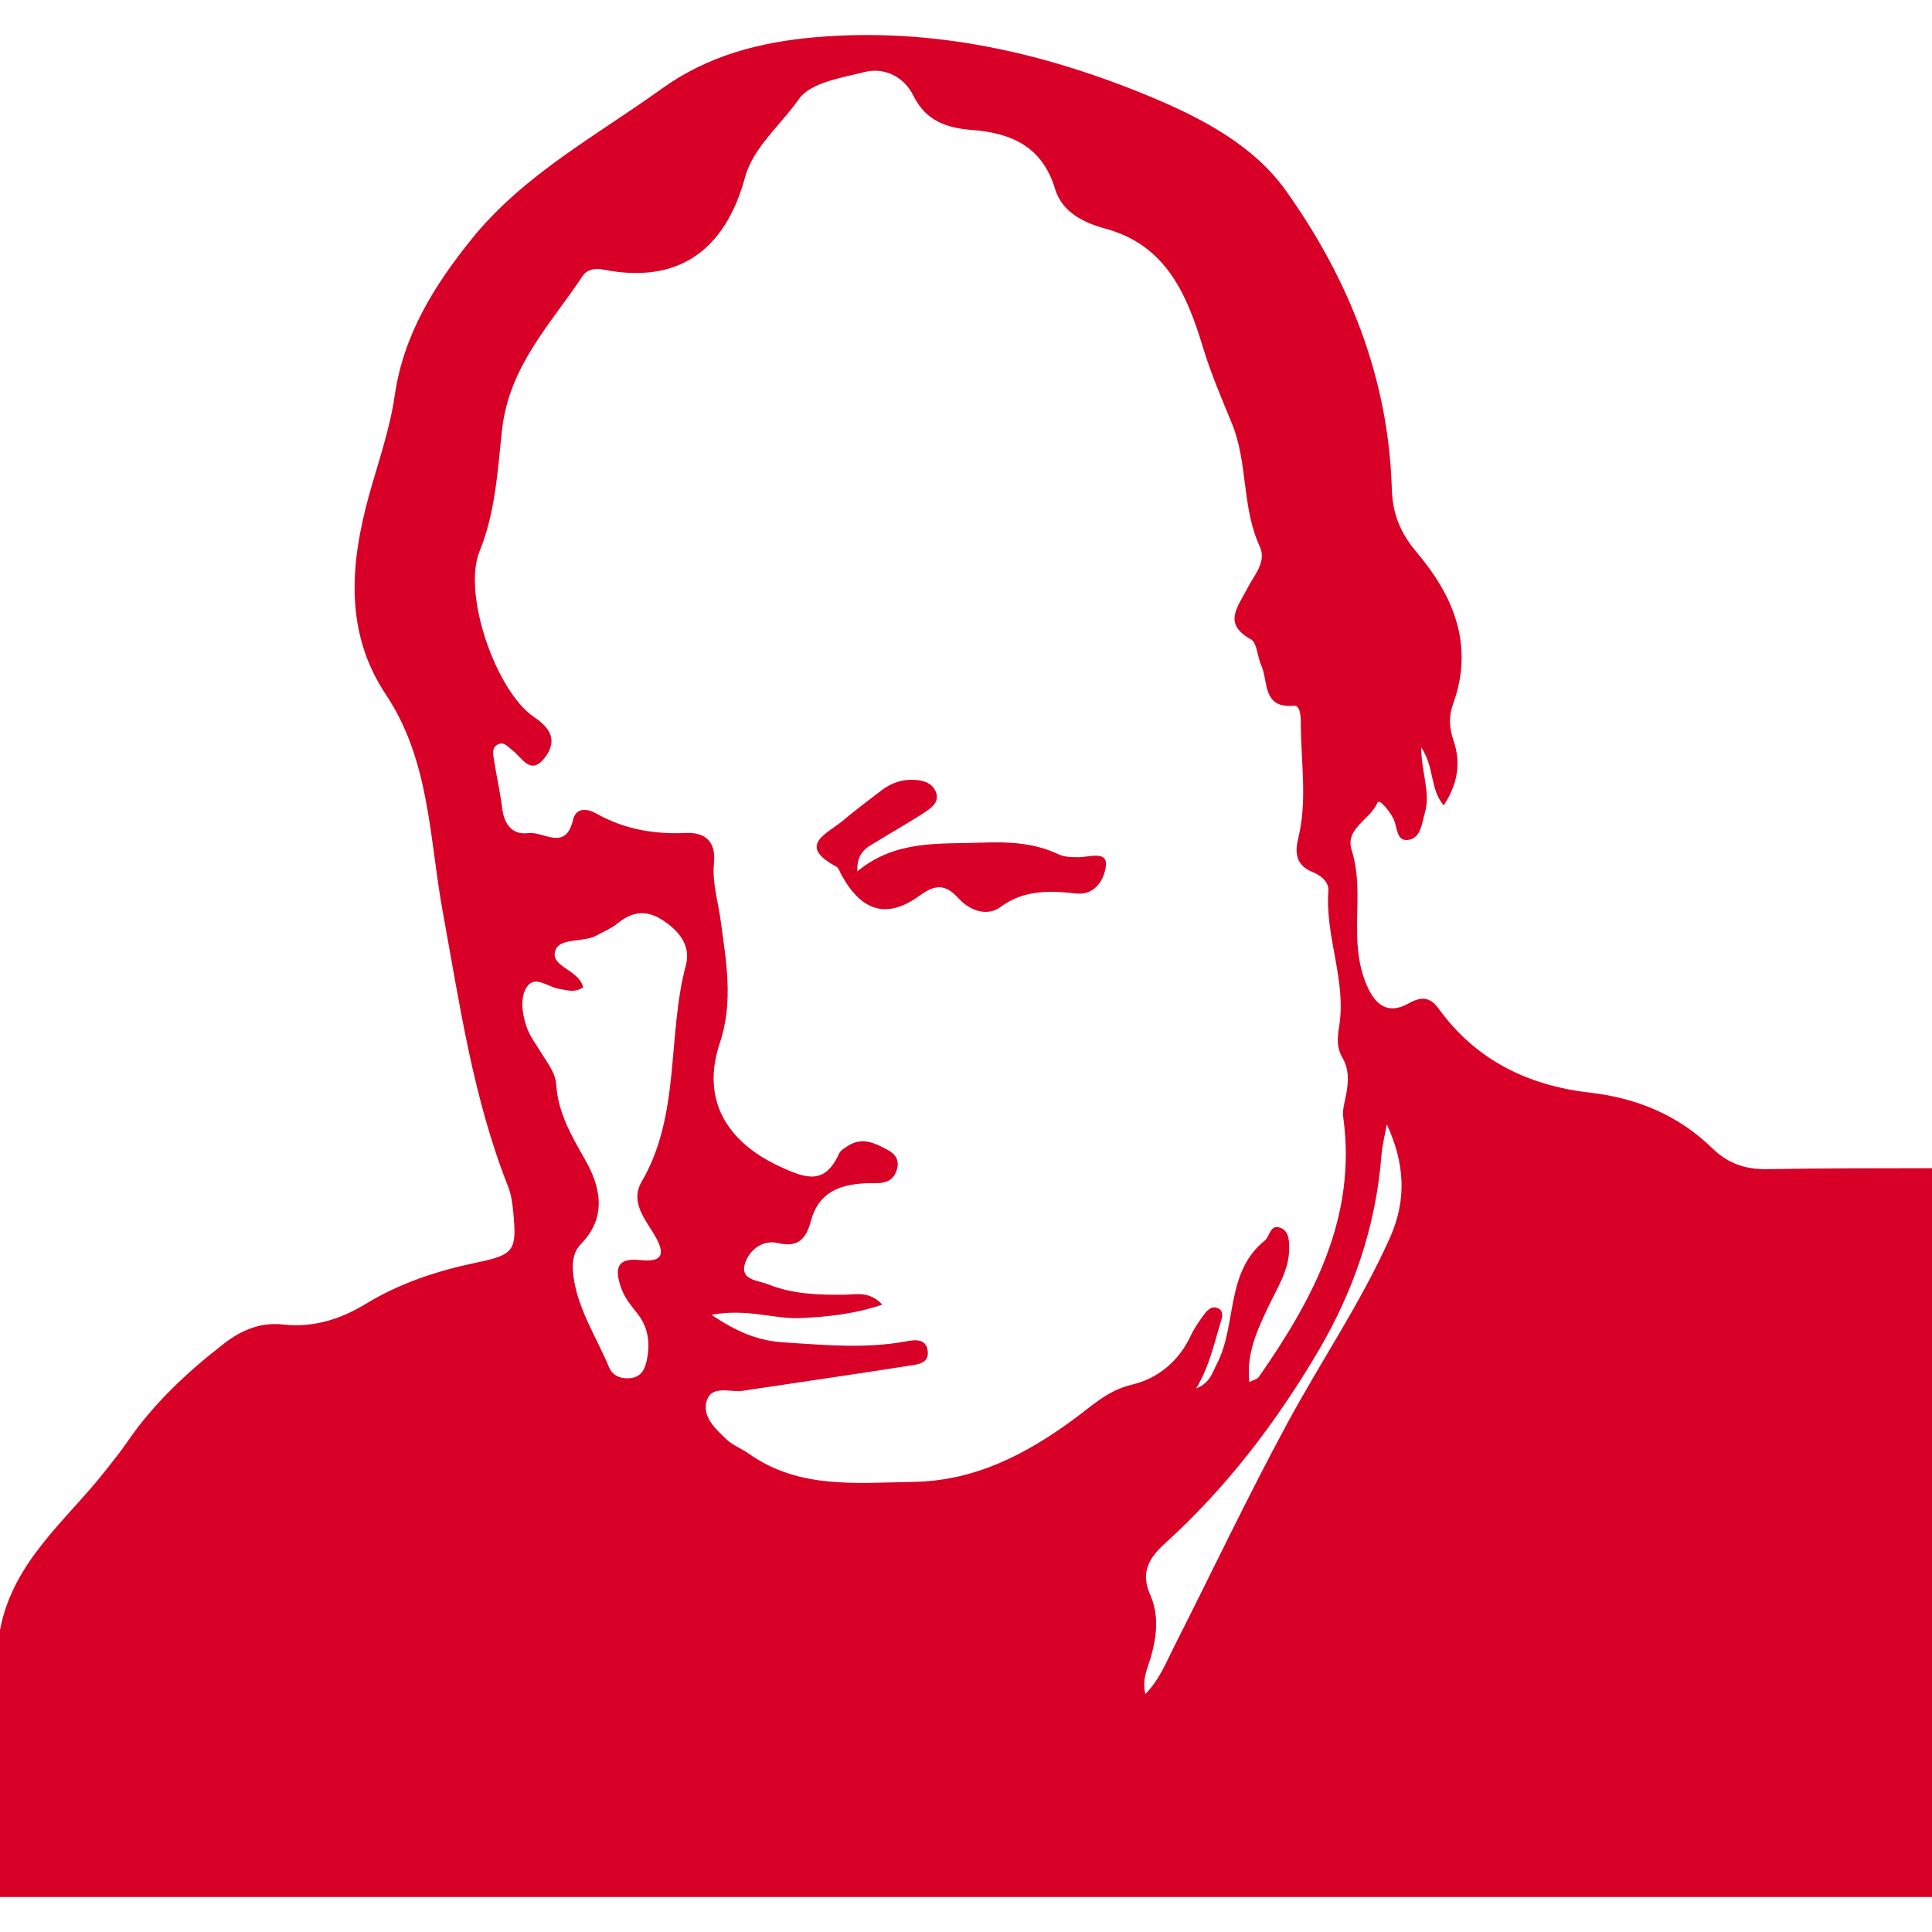 <?xml version="1.0" encoding="iso-8859-1"?>
<!-- Generator: Adobe Illustrator 19.1.0, SVG Export Plug-In . SVG Version: 6.00 Build 0)  -->
<svg xmlns="http://www.w3.org/2000/svg" xmlns:xlink="http://www.w3.org/1999/xlink" version="1.1" id="Capa_1" x="0px" y="0px" viewBox="0 0 143.862 143.862" style="enable-background:new 0 0 143.862 143.862;" xml:space="preserve" width="512px" height="512px">
<g id="winston_churchill">
	<path id="XMLID_188_" d="M143.862,141.256H0v-19.881c0.96-5.123,4.957-8.167,7.882-11.905c0.531-0.679,1.079-1.349,1.565-2.06   c1.97-2.886,4.483-5.232,7.225-7.358c1.299-1.007,2.726-1.612,4.397-1.426c2.249,0.25,4.275-0.384,6.162-1.534   c2.554-1.556,5.338-2.467,8.244-3.075c2.811-0.589,3.023-0.882,2.743-3.758c-0.062-0.639-0.146-1.303-0.379-1.893   c-2.614-6.608-3.61-13.577-4.878-20.514c-0.996-5.451-0.95-11.216-4.223-16.126c-3.09-4.637-2.664-9.718-1.284-14.755   c0.683-2.495,1.567-4.944,1.935-7.507c0.649-4.522,2.931-8.188,5.72-11.652c3.876-4.814,9.268-7.68,14.156-11.199   c3.442-2.479,7.335-3.491,11.502-3.845c8.672-0.737,16.919,1.126,24.811,4.398c3.793,1.573,7.727,3.601,10.162,7.015   c4.705,6.598,7.66,13.987,7.899,22.243c0.052,1.811,0.639,3.268,1.831,4.676c2.779,3.284,4.322,6.954,2.72,11.35   c-0.32,0.877-0.278,1.762,0.052,2.723c0.543,1.581,0.332,3.169-0.737,4.796c-1.054-1.229-0.657-2.784-1.683-4.328   c0.026,1.936,0.709,3.392,0.286,4.85c-0.234,0.804-0.294,1.938-1.275,2.054c-0.888,0.105-0.774-1.012-1.085-1.603   c-0.289-0.55-1.033-1.521-1.187-1.158c-0.532,1.258-2.419,1.911-1.917,3.499c0.676,2.136,0.355,4.274,0.413,6.412   c0.036,1.312,0.221,2.578,0.762,3.776c0.623,1.38,1.55,2.097,3.066,1.247c0.865-0.485,1.556-0.554,2.22,0.365   c2.788,3.853,6.659,5.751,11.323,6.283c3.446,0.394,6.556,1.68,9.065,4.127c1.174,1.145,2.471,1.59,4.073,1.563   c4.098-0.067,8.198-0.066,12.297-0.07V141.256z M52.982,97.902c1.987,1.359,3.587,1.944,5.406,2.059   c3.01,0.19,6.01,0.476,9.019-0.068c0.651-0.118,1.599-0.298,1.679,0.775c0.066,0.888-0.82,0.936-1.401,1.028   c-4.114,0.65-8.237,1.239-12.356,1.862c-0.942,0.142-2.304-0.45-2.696,0.721c-0.397,1.186,0.649,2.125,1.479,2.914   c0.458,0.435,1.102,0.666,1.627,1.039c3.749,2.663,8.002,2.179,12.242,2.115c4.643-0.07,8.473-2.086,12.027-4.707   c1.374-1.013,2.499-2.116,4.305-2.543c1.881-0.445,3.458-1.72,4.344-3.619c0.271-0.581,0.648-1.12,1.032-1.637   c0.255-0.343,0.633-0.674,1.09-0.375c0.358,0.234,0.221,0.652,0.116,0.991c-0.494,1.597-0.826,3.246-1.826,4.937   c1.066-0.456,1.192-1.168,1.524-1.802c1.541-2.94,0.622-6.829,3.588-9.22c0.393-0.317,0.379-1.241,1.17-0.943   c0.61,0.23,0.646,0.916,0.648,1.492c0.005,1.658-0.909,3.003-1.578,4.426c-0.811,1.723-1.63,3.438-1.39,5.568   c0.348-0.18,0.594-0.226,0.695-0.372c4.053-5.815,7.323-11.884,6.294-19.361c-0.075-0.546,0.118-1.134,0.22-1.696   c0.172-0.939,0.229-1.862-0.279-2.725c-0.431-0.731-0.386-1.484-0.251-2.293c0.575-3.435-1.053-6.707-0.796-10.135   c0.05-0.665-0.567-1.153-1.196-1.407c-1.199-0.485-1.319-1.404-1.053-2.484c0.704-2.851,0.195-5.73,0.198-8.596   c0.001-0.487-0.046-1.333-0.502-1.293c-2.4,0.209-1.9-1.812-2.447-3.009c-0.295-0.646-0.307-1.685-0.777-1.943   c-2.137-1.168-0.922-2.463-0.292-3.726c0.508-1.02,1.499-2.012,0.96-3.179c-1.351-2.929-0.871-6.233-2.084-9.187   c-0.759-1.849-1.549-3.681-2.139-5.621c-1.176-3.867-2.696-7.621-7.266-8.861c-1.592-0.432-3.225-1.207-3.754-2.958   c-0.945-3.127-3.21-4.163-6.171-4.39c-1.844-0.141-3.435-0.632-4.385-2.568c-0.658-1.341-2.106-2.132-3.633-1.747   c-1.728,0.435-4.023,0.786-4.881,2.008c-1.35,1.924-3.409,3.611-4.007,5.809c-1.489,5.474-4.992,7.997-10.555,6.895   c-0.638-0.126-1.224-0.011-1.552,0.483c-2.391,3.595-5.468,6.704-5.995,11.448c-0.333,2.993-0.477,6.099-1.673,9.041   c-1.304,3.208,1.251,10.472,4.07,12.356c1.258,0.842,1.735,1.784,0.784,3.017c-1.058,1.371-1.676,0.002-2.398-0.544   c-0.334-0.253-0.642-0.694-1.113-0.436c-0.455,0.249-0.331,0.755-0.266,1.167c0.19,1.205,0.458,2.399,0.612,3.609   c0.151,1.188,0.758,1.969,1.946,1.818c1.121-0.143,2.769,1.375,3.316-0.966c0.23-0.986,1.079-0.861,1.747-0.487   c2.075,1.162,4.283,1.553,6.64,1.442c1.472-0.069,2.275,0.642,2.116,2.249c-0.143,1.447,0.305,2.838,0.495,4.255   c0.406,3.027,0.976,6.043-0.061,9.14c-1.396,4.169,0.466,7.345,4.478,9.199c1.992,0.921,3.345,1.355,4.401-0.965   c0.108-0.237,0.403-0.407,0.64-0.564c1.087-0.718,2.067-0.208,3.026,0.313c0.561,0.305,0.843,0.785,0.642,1.438   c-0.379,1.233-1.435,0.977-2.334,1.021c-1.943,0.094-3.501,0.68-4.07,2.805c-0.321,1.199-0.858,2.034-2.45,1.647   c-1.172-0.285-2.221,0.575-2.487,1.626c-0.289,1.142,1.035,1.156,1.752,1.445c1.832,0.738,3.775,0.8,5.731,0.772   c0.844-0.012,1.816-0.285,2.772,0.744c-2.163,0.718-4.124,0.91-6.105,0.998C57.611,98.234,55.665,97.415,52.982,97.902z    M43.422,73.529c-0.702,0.433-1.25,0.181-1.81,0.098c-0.802-0.118-1.763-1.036-2.366-0.155c-0.54,0.787-0.37,1.963-0.063,2.912   c0.238,0.734,0.739,1.388,1.152,2.06c0.451,0.736,1.024,1.445,1.083,2.322c0.141,2.086,1.113,3.774,2.129,5.549   c1.157,2.021,1.701,4.281-0.289,6.316c-0.65,0.665-0.671,1.602-0.552,2.452c0.344,2.458,1.731,4.529,2.665,6.767   c0.259,0.62,0.953,0.868,1.657,0.759c0.77-0.12,1.017-0.723,1.146-1.388c0.244-1.254,0.098-2.414-0.746-3.454   c-0.448-0.553-0.915-1.146-1.153-1.801c-0.441-1.217-0.566-2.355,1.384-2.139c1.631,0.18,1.941-0.387,1.088-1.842   c-0.699-1.194-1.845-2.485-0.976-3.975c2.928-5.021,1.887-10.827,3.302-16.145c0.389-1.46-0.516-2.574-1.788-3.382   c-1.233-0.784-2.273-0.568-3.337,0.304c-0.437,0.358-0.992,0.573-1.491,0.855c-1.002,0.566-2.757,0.167-3.095,1.106   C40.91,72.008,43.122,72.166,43.422,73.529z M103.268,83.725c-0.138,0.773-0.341,1.541-0.403,2.319   c-0.415,5.262-2.067,10.104-4.749,14.64c-3.133,5.299-6.833,10.139-11.4,14.273c-1.216,1.101-1.775,2.194-1.078,3.768   c0.678,1.53,0.504,3.068,0.065,4.64c-0.229,0.82-0.691,1.661-0.413,2.78c1.079-1.128,1.536-2.349,2.113-3.487   c2.829-5.58,5.508-11.24,8.488-16.738c2.496-4.606,5.459-8.943,7.61-13.76C104.805,89.244,104.553,86.511,103.268,83.725z" fill="#D80027"/>
	<path id="XMLID_187_" d="M63.838,64.886c2.856-2.371,6.117-2.024,9.288-2.141c1.948-0.072,3.872,0.003,5.691,0.868   c0.425,0.202,0.966,0.215,1.454,0.217c0.806,0.004,2.146-0.495,2.081,0.573c-0.038,0.628-0.514,2.326-2.29,2.124   c-1.896-0.215-3.808-0.278-5.562,1.01c-1.009,0.741-2.292,0.27-3.122-0.643c-0.971-1.068-1.716-1.062-2.9-0.203   c-2.459,1.784-4.359,1.178-5.861-1.619c-0.101-0.189-0.177-0.452-0.34-0.539c-2.984-1.59-0.68-2.447,0.483-3.424   c0.934-0.784,1.91-1.521,2.881-2.259c0.706-0.537,1.505-0.825,2.407-0.783c0.68,0.031,1.336,0.207,1.621,0.86   c0.336,0.77-0.293,1.216-0.815,1.56c-1.137,0.75-2.332,1.411-3.49,2.13C64.66,63.054,63.784,63.369,63.838,64.886z" fill="#D80027"/>
</g>
<g>
</g>
<g>
</g>
<g>
</g>
<g>
</g>
<g>
</g>
<g>
</g>
<g>
</g>
<g>
</g>
<g>
</g>
<g>
</g>
<g>
</g>
<g>
</g>
<g>
</g>
<g>
</g>
<g>
</g>
</svg>
